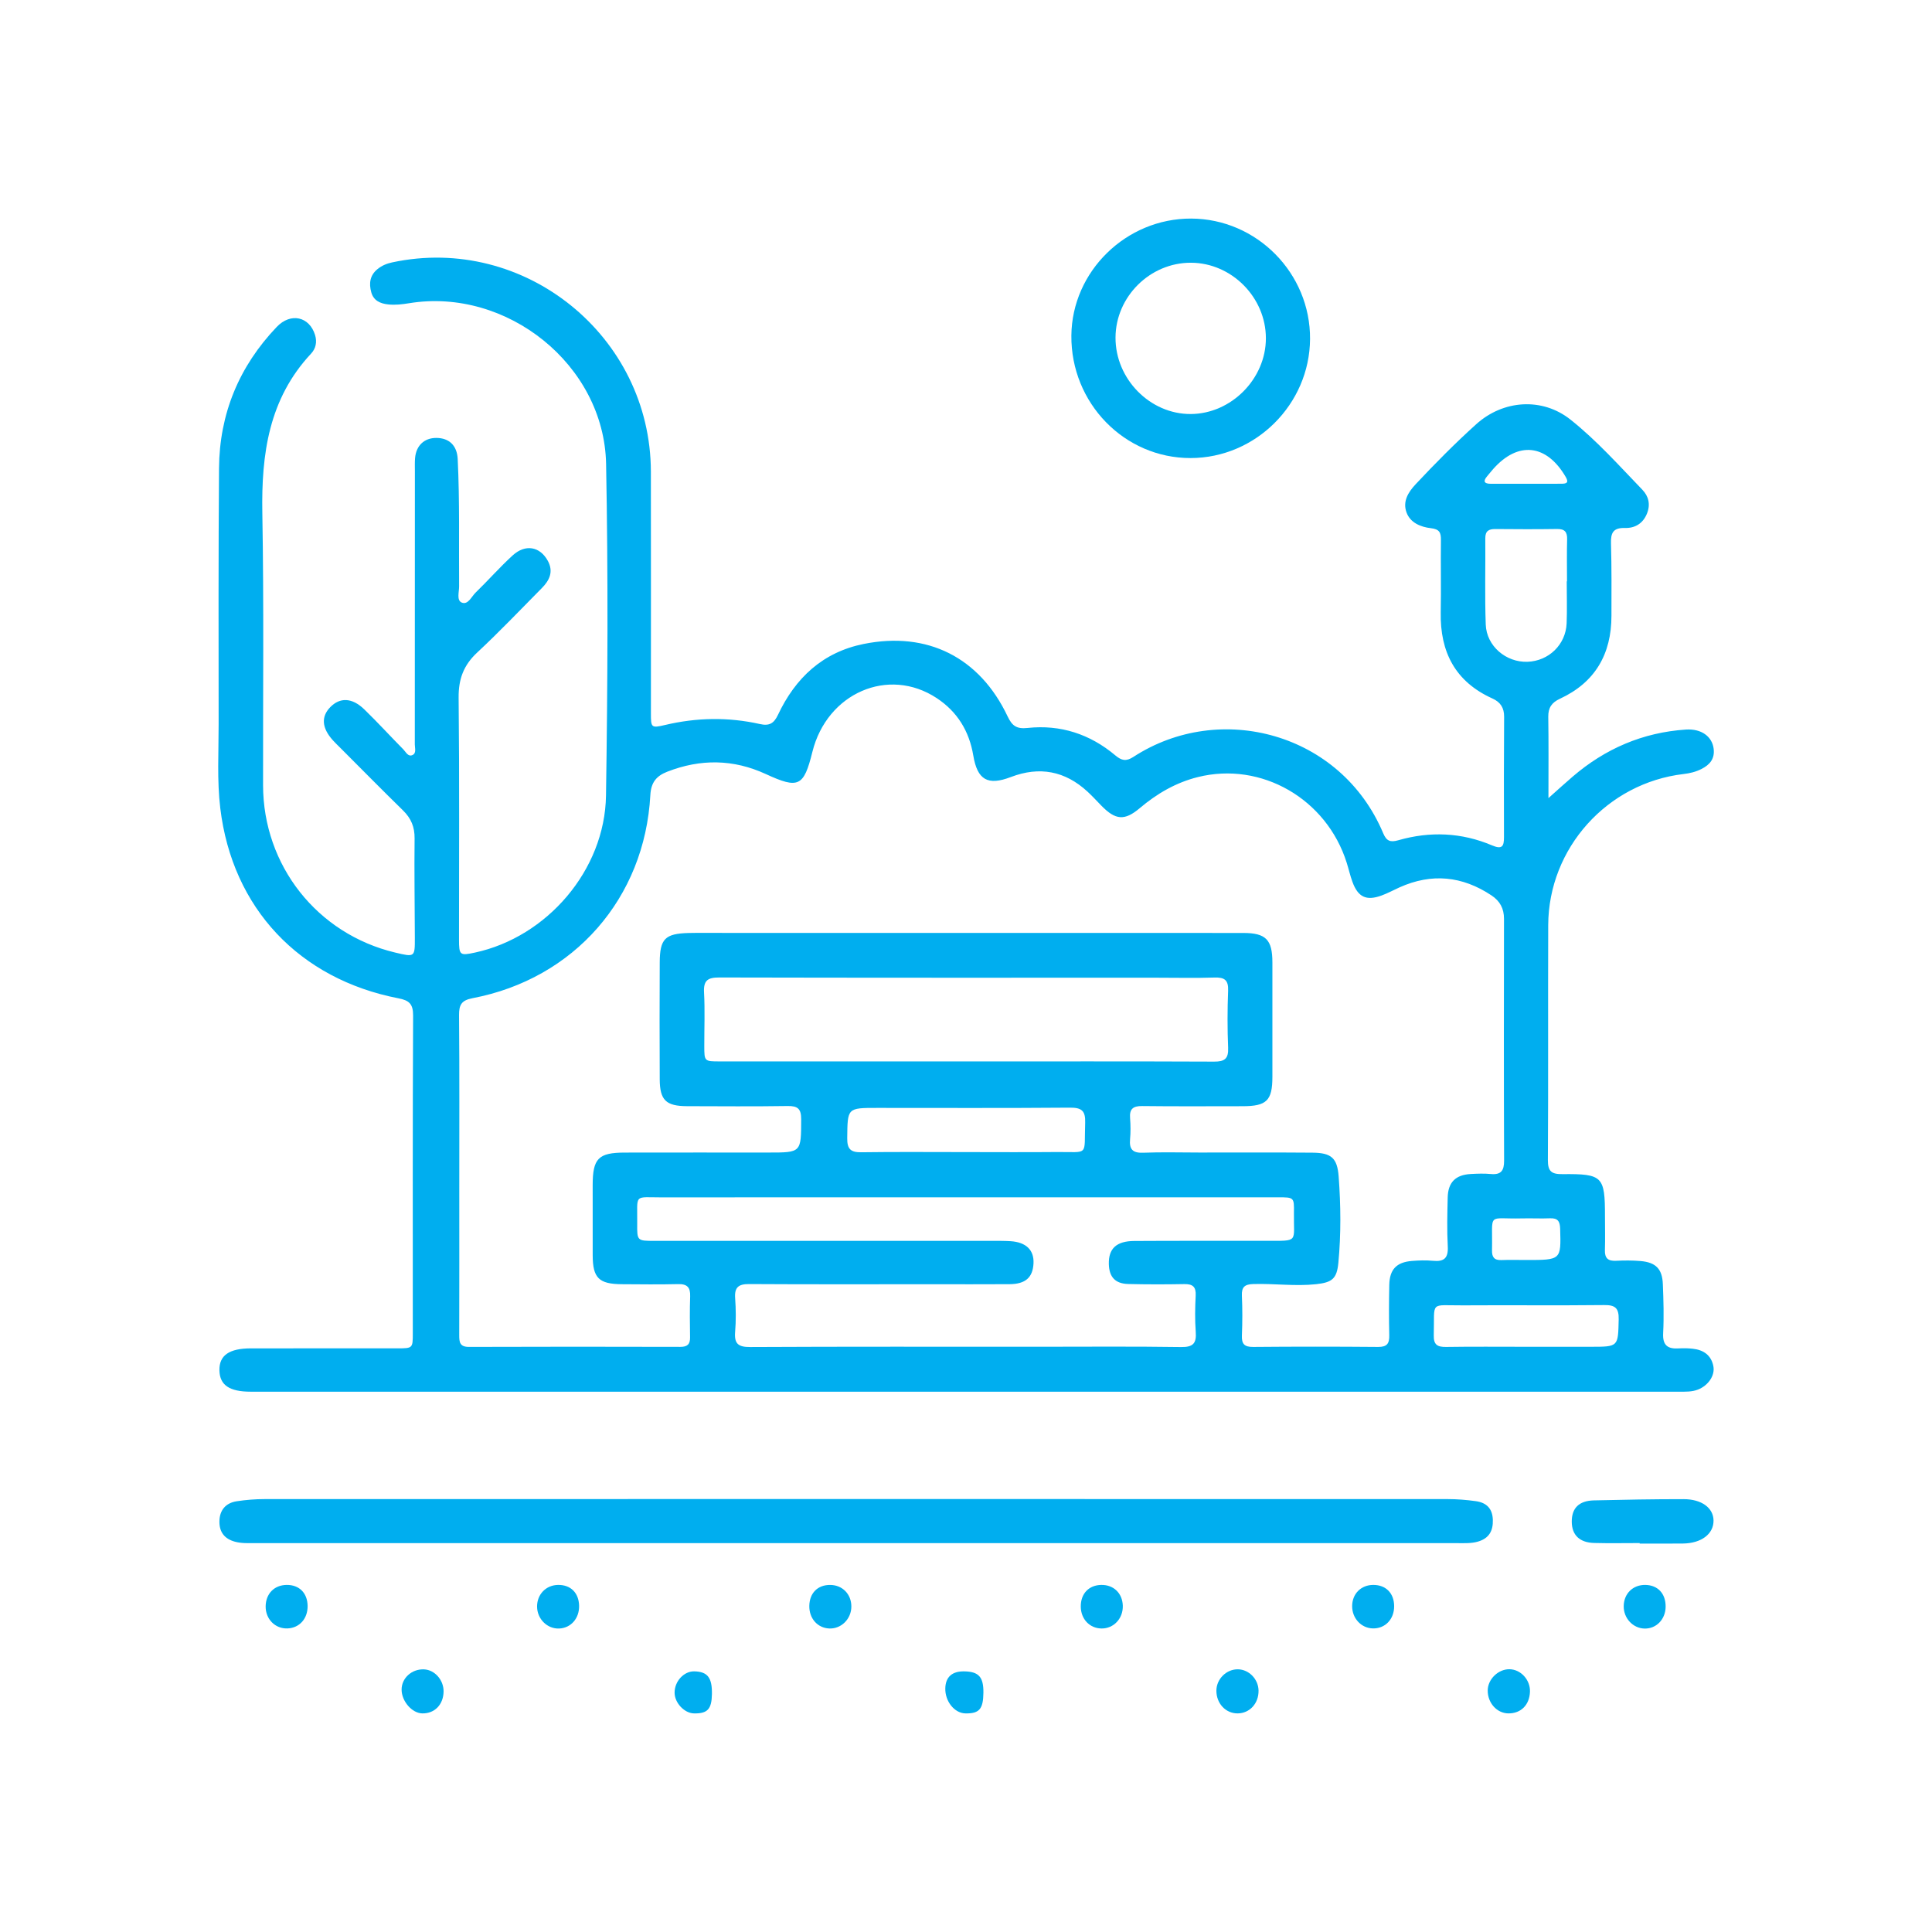 <?xml version="1.0" encoding="utf-8"?>
<!-- Generator: Adobe Illustrator 23.1.0, SVG Export Plug-In . SVG Version: 6.00 Build 0)  -->
<svg version="1.1" xmlns="http://www.w3.org/2000/svg" xmlns:xlink="http://www.w3.org/1999/xlink" x="0px" y="0px" width="100px"
	 height="100px" viewBox="0 0 100 100" style="enable-background:new 0 0 100 100;" xml:space="preserve">
<style type="text/css">
	.st0{fill:#00AEEF;}
</style>
<g id="Layer_8">
</g>
<g id="Layer_6">
</g>
<g id="Layer_7">
</g>
<g id="Layer_2">
</g>
<g id="Layer_3">
</g>
<g id="Layer_4">
</g>
<g id="Layer_5">
	<g>
		<path class="st0" d="M80.147,41.31c0.5-0.445,0.869-0.782,1.248-1.107c1.688-1.452,3.638-2.292,5.864-2.441
			c0.81-0.054,1.357,0.364,1.438,0.983c0.069,0.526-0.194,0.836-0.626,1.056c-0.291,0.149-0.602,0.225-0.925,0.262
			c-3.959,0.463-6.996,3.839-7.011,7.824c-0.015,4.051,0.009,8.102-0.017,12.154c-0.004,0.601,0.195,0.737,0.76,0.732
			c2.077-0.02,2.195,0.117,2.195,2.176c0,0.584,0.016,1.169-0.003,1.753c-0.014,0.42,0.16,0.577,0.574,0.556
			c0.422-0.021,0.848-0.023,1.269,0.013c0.789,0.068,1.124,0.405,1.155,1.192c0.034,0.845,0.061,1.695,0.016,2.538
			c-0.034,0.635,0.236,0.829,0.809,0.792c0.24-0.015,0.485-0.009,0.724,0.017c0.554,0.06,0.954,0.333,1.066,0.903
			c0.095,0.485-0.268,1.006-0.801,1.213c-0.309,0.12-0.633,0.108-0.955,0.108c-24.65,0.001-49.3,0.001-73.95,0
			c-1.107,0-1.604-0.344-1.62-1.102c-0.017-0.777,0.5-1.14,1.637-1.141c2.519-0.001,5.039,0,7.558-0.001
			c0.812,0,0.814-0.003,0.814-0.782c0.001-5.482-0.011-10.965,0.016-16.447c0.003-0.605-0.214-0.783-0.757-0.888
			c-5.128-0.994-8.601-4.661-9.224-9.843c-0.172-1.432-0.083-2.898-0.085-4.348c-0.004-4.414-0.013-8.828,0.02-13.242
			c0.021-2.823,1.037-5.273,2.986-7.317c0.727-0.762,1.692-0.536,1.985,0.415c0.113,0.367,0.035,0.708-0.203,0.962
			c-2.192,2.344-2.58,5.201-2.526,8.257c0.083,4.695,0.031,9.392,0.038,14.088c0.006,4.155,2.803,7.697,6.838,8.659
			c1.018,0.243,1.021,0.243,1.018-0.767c-0.005-1.713-0.033-3.426-0.013-5.139c0.007-0.592-0.181-1.042-0.598-1.449
			c-1.095-1.071-2.17-2.162-3.253-3.246c-0.128-0.128-0.26-0.253-0.381-0.388c-0.57-0.632-0.615-1.218-0.135-1.711
			c0.501-0.516,1.127-0.501,1.758,0.108c0.695,0.672,1.346,1.389,2.026,2.076c0.131,0.133,0.244,0.397,0.472,0.294
			c0.216-0.098,0.122-0.361,0.122-0.552c0.005-4.716,0.004-9.433,0.004-14.149c0-0.222-0.009-0.444,0.009-0.665
			c0.052-0.651,0.476-1.05,1.098-1.049c0.668,0.001,1.075,0.395,1.109,1.091c0.108,2.195,0.056,4.392,0.073,6.588
			c0.002,0.292-0.139,0.727,0.135,0.842c0.325,0.137,0.503-0.305,0.718-0.514c0.651-0.631,1.25-1.316,1.919-1.926
			c0.662-0.604,1.416-0.46,1.821,0.283c0.305,0.56,0.083,1.012-0.314,1.412c-1.107,1.117-2.19,2.259-3.34,3.329
			c-0.706,0.657-0.974,1.376-0.964,2.343c0.045,4.172,0.019,8.344,0.02,12.516c0,0.81,0.044,0.843,0.822,0.675
			c3.728-0.801,6.727-4.265,6.786-8.123c0.088-5.722,0.114-11.449,0.005-17.17c-0.097-5.125-5.134-9.146-10.197-8.318
			c-0.361,0.059-0.72,0.101-1.082,0.062c-0.403-0.043-0.753-0.191-0.874-0.624c-0.128-0.458-0.077-0.88,0.322-1.205
			c0.224-0.182,0.478-0.287,0.76-0.347c6.847-1.464,13.376,3.811,13.389,10.829c0.008,4.172,0.001,8.344,0.002,12.516
			c0,0.731,0.013,0.77,0.734,0.599c1.638-0.388,3.274-0.415,4.91-0.048c0.485,0.109,0.724-0.034,0.933-0.478
			c0.9-1.911,2.315-3.24,4.436-3.668c3.297-0.665,6.001,0.691,7.449,3.748c0.236,0.498,0.469,0.66,1.033,0.6
			c1.704-0.182,3.232,0.317,4.543,1.42c0.324,0.272,0.558,0.323,0.937,0.077c4.485-2.917,10.747-1.236,12.927,3.951
			c0.169,0.401,0.362,0.485,0.781,0.365c1.642-0.472,3.274-0.405,4.851,0.264c0.519,0.22,0.623,0.062,0.621-0.429
			c-0.009-2.076-0.005-4.152,0.007-6.228c0.003-0.462-0.191-0.759-0.605-0.945c-1.923-0.866-2.716-2.406-2.676-4.46
			c0.024-1.249-0.006-2.499,0.01-3.749c0.005-0.387-0.083-0.556-0.521-0.606c-0.518-0.06-1.062-0.274-1.259-0.812
			c-0.206-0.563,0.071-1.035,0.474-1.465c1.007-1.074,2.04-2.119,3.133-3.105c1.395-1.26,3.416-1.401,4.88-0.237
			c1.358,1.079,2.515,2.381,3.718,3.628c0.328,0.34,0.428,0.765,0.241,1.232c-0.207,0.517-0.623,0.762-1.136,0.748
			c-0.606-0.017-0.745,0.244-0.728,0.797c0.037,1.249,0.025,2.499,0.024,3.748c0,1.982-0.845,3.451-2.668,4.295
			c-0.422,0.195-0.608,0.463-0.602,0.931C80.159,38.447,80.147,39.793,80.147,41.31z M50.025,48.288
			c4.776,0,9.552-0.003,14.328,0.002c1.171,0.001,1.505,0.35,1.506,1.523c0.002,1.975,0.002,3.95,0,5.925
			c-0.001,1.229-0.297,1.519-1.545,1.519c-1.733,0.001-3.466,0.013-5.198-0.008c-0.475-0.006-0.661,0.155-0.623,0.628
			c0.028,0.361,0.032,0.727-0.001,1.087c-0.047,0.518,0.13,0.723,0.676,0.701c0.966-0.038,1.934-0.011,2.901-0.01
			c1.955,0.001,3.91-0.009,5.864,0.007c0.972,0.008,1.284,0.27,1.356,1.234c0.111,1.486,0.126,2.979-0.015,4.465
			c-0.079,0.829-0.325,1.018-1.147,1.108c-1.087,0.118-2.172-0.041-3.259-0.007c-0.441,0.014-0.608,0.152-0.588,0.603
			c0.031,0.684,0.029,1.371,0.001,2.055c-0.018,0.442,0.126,0.601,0.582,0.597c2.156-0.019,4.313-0.019,6.469,0
			c0.467,0.004,0.586-0.182,0.576-0.609c-0.021-0.866-0.017-1.733,0.001-2.599c0.017-0.806,0.373-1.178,1.176-1.243
			c0.361-0.029,0.728-0.042,1.087-0.007c0.569,0.056,0.796-0.137,0.765-0.736c-0.045-0.844-0.024-1.692-0.004-2.538
			c0.018-0.791,0.408-1.177,1.197-1.219c0.342-0.018,0.688-0.032,1.027,0c0.534,0.051,0.697-0.166,0.695-0.691
			c-0.016-4.171-0.012-8.343-0.005-12.514c0.001-0.534-0.205-0.92-0.647-1.214c-1.515-1.008-3.098-1.164-4.762-0.416
			c-0.312,0.14-0.614,0.307-0.935,0.423c-0.786,0.285-1.213,0.081-1.502-0.713c-0.117-0.321-0.192-0.657-0.295-0.984
			c-1.041-3.31-4.421-5.255-7.703-4.436c-1.139,0.284-2.118,0.855-3.01,1.609c-0.785,0.664-1.256,0.618-1.98-0.123
			c-0.239-0.245-0.471-0.499-0.722-0.731c-1.165-1.075-2.487-1.324-3.972-0.756c-1.197,0.458-1.73,0.147-1.942-1.118
			c-0.211-1.26-0.825-2.264-1.892-2.968c-2.497-1.647-5.68-0.266-6.436,2.785c-0.445,1.794-0.715,1.927-2.407,1.147
			c-1.686-0.777-3.38-0.794-5.104-0.123c-0.575,0.224-0.841,0.567-0.876,1.21c-0.289,5.336-3.945,9.511-9.207,10.514
			c-0.559,0.107-0.699,0.335-0.694,0.874c0.025,3.002,0.012,6.005,0.012,9.008c0,2.519,0.004,5.038-0.003,7.557
			c-0.001,0.362,0.027,0.611,0.504,0.609c3.647-0.014,7.295-0.011,10.942-0.002c0.365,0.001,0.508-0.137,0.502-0.495
			c-0.01-0.705-0.021-1.411,0.005-2.116c0.017-0.467-0.152-0.649-0.628-0.637c-0.967,0.024-1.934,0.011-2.902,0.005
			c-1.196-0.007-1.512-0.32-1.515-1.5c-0.004-1.209-0.002-2.418-0.001-3.627c0.001-1.379,0.293-1.683,1.654-1.686
			c2.479-0.005,4.957-0.002,7.436-0.002c1.717,0,1.697,0,1.702-1.725c0.002-0.539-0.178-0.691-0.699-0.683
			c-1.733,0.026-3.466,0.013-5.199,0.008c-1.098-0.003-1.418-0.307-1.423-1.391c-0.01-2.015-0.01-4.03,0-6.046
			c0.006-1.228,0.276-1.492,1.488-1.527c0.242-0.007,0.484-0.005,0.725-0.005C40.916,48.287,45.471,48.288,50.025,48.288z
			 M50.028,61.974c-5.238,0-10.477-0.006-15.715,0.003c-1.544,0.003-1.314-0.219-1.331,1.352c-0.01,0.896,0,0.898,0.894,0.898
			c5.823,0.001,11.645,0,17.468,0.001c0.322,0,0.645-0.005,0.966,0.016c0.804,0.053,1.218,0.461,1.184,1.148
			c-0.036,0.731-0.414,1.071-1.24,1.077c-1.33,0.009-2.659,0.003-3.989,0.003c-3.163,0-6.326,0.01-9.489-0.009
			c-0.546-0.003-0.765,0.163-0.725,0.726c0.041,0.581,0.047,1.171-0.001,1.751c-0.05,0.61,0.159,0.786,0.776,0.782
			c4.956-0.025,9.912-0.014,14.869-0.014c2.478,0,4.957-0.022,7.434,0.015c0.634,0.01,0.807-0.196,0.762-0.79
			c-0.046-0.621-0.035-1.25-0.003-1.873c0.024-0.456-0.153-0.603-0.592-0.595c-0.967,0.018-1.934,0.019-2.901-0.005
			c-0.672-0.017-0.985-0.363-1.002-1.029c-0.02-0.798,0.384-1.192,1.315-1.198c2.277-0.015,4.553-0.003,6.83-0.008
			c1.722-0.004,1.411,0.105,1.436-1.461c0.013-0.788-0.001-0.791-0.808-0.791C60.787,61.974,55.408,61.974,50.028,61.974z
			 M50.023,54.939c4.272,0,8.545-0.008,12.817,0.01c0.544,0.002,0.751-0.146,0.728-0.713c-0.041-0.986-0.039-1.976-0.001-2.961
			c0.021-0.547-0.186-0.695-0.702-0.678c-0.986,0.033-1.975,0.009-2.962,0.009c-7.557,0-15.114,0.006-22.671-0.012
			c-0.599-0.001-0.825,0.149-0.791,0.776c0.05,0.924,0.011,1.853,0.013,2.78c0.002,0.786,0.003,0.788,0.813,0.788
			C41.519,54.94,45.771,54.939,50.023,54.939z M49.96,59.632c1.571,0,3.143,0.012,4.714-0.003c1.719-0.017,1.433,0.258,1.494-1.519
			c0.021-0.619-0.185-0.783-0.791-0.778c-3.324,0.027-6.648,0.013-9.972,0.013c-1.559,0-1.536,0-1.553,1.572
			c-0.006,0.562,0.184,0.732,0.729,0.724C46.374,59.616,48.167,59.632,49.96,59.632z M81.094,30.091c0.005,0,0.01,0,0.014,0
			c0-0.724-0.014-1.448,0.006-2.172c0.01-0.383-0.122-0.544-0.519-0.538c-1.066,0.016-2.132,0.012-3.197,0.002
			c-0.343-0.003-0.522,0.103-0.519,0.48c0.012,1.488-0.031,2.977,0.023,4.463c0.041,1.117,1.053,1.966,2.159,1.928
			c1.099-0.037,1.984-0.888,2.028-1.992C81.117,31.54,81.094,30.815,81.094,30.091z M78.956,69.709c1.126,0,2.253,0,3.379,0
			c1.443,0,1.415-0.001,1.448-1.416c0.014-0.592-0.184-0.75-0.755-0.743c-2.433,0.027-4.867-0.001-7.301,0.015
			c-1.762,0.012-1.465-0.265-1.515,1.548c-0.014,0.496,0.19,0.611,0.641,0.604C76.22,69.696,77.588,69.709,78.956,69.709z
			 M78.974,65.217c1.837,0.002,1.827,0.002,1.779-1.621c-0.011-0.379-0.122-0.553-0.519-0.537c-0.481,0.02-0.963-0.007-1.445,0.005
			c-1.861,0.048-1.52-0.37-1.563,1.651c-0.008,0.354,0.116,0.52,0.485,0.506C78.131,65.205,78.553,65.217,78.974,65.217z
			 M78.959,25.04c0.622,0,1.244,0.004,1.866-0.002c0.238-0.002,0.398-0.039,0.217-0.35c-0.99-1.702-2.467-1.868-3.758-0.408
			c-0.106,0.12-0.204,0.247-0.309,0.369c-0.225,0.262-0.153,0.389,0.179,0.391C77.756,25.043,78.357,25.041,78.959,25.04z"/>
		<path class="st0" d="M44.328,79.873c-10.38,0-20.759,0-31.139-0.001c-0.342,0-0.684,0.018-1.021-0.072
			c-0.542-0.145-0.817-0.493-0.811-1.051c0.006-0.572,0.314-0.955,0.894-1.044c0.476-0.073,0.962-0.112,1.444-0.112
			c20.416-0.005,40.833-0.005,61.249,0c0.482,0,0.967,0.041,1.445,0.107c0.542,0.075,0.862,0.373,0.88,0.967
			c0.018,0.586-0.209,0.966-0.782,1.129c-0.336,0.095-0.679,0.077-1.021,0.077C65.087,79.873,54.708,79.873,44.328,79.873z"/>
		<path class="st0" d="M67.808,17.55c-0.023,3.374-2.813,6.154-6.182,6.159c-3.426,0.005-6.201-2.845-6.172-6.338
			c0.028-3.325,2.836-6.069,6.199-6.058C65.05,11.325,67.832,14.144,67.808,17.55z M65.522,17.509c0-2.116-1.773-3.904-3.879-3.91
			c-2.119-0.006-3.895,1.756-3.904,3.873c-0.008,2.147,1.787,3.97,3.897,3.958C63.729,21.418,65.522,19.609,65.522,17.509z"/>
		<path class="st0" d="M84.869,79.869c-0.785,0-1.57,0.016-2.355-0.005c-0.76-0.02-1.156-0.414-1.16-1.1
			c-0.004-0.701,0.37-1.085,1.145-1.104c1.548-0.037,3.098-0.065,4.646-0.064c0.938,0,1.538,0.457,1.547,1.101
			c0.01,0.7-0.628,1.186-1.59,1.196c-0.744,0.008-1.489,0.002-2.234,0.002C84.869,79.887,84.869,79.878,84.869,79.869z"/>
		<path class="st0" d="M78.076,88.685c-0.595-0.004-1.078-0.54-1.072-1.189c0.005-0.582,0.546-1.107,1.13-1.097
			c0.582,0.01,1.075,0.549,1.057,1.156C79.171,88.241,78.729,88.69,78.076,88.685z"/>
		<path class="st0" d="M15.922,83.123c0.007,0.66-0.421,1.139-1.04,1.164c-0.635,0.026-1.138-0.481-1.132-1.139
			c0.006-0.655,0.443-1.104,1.083-1.113C15.487,82.026,15.914,82.453,15.922,83.123z"/>
		<path class="st0" d="M55.941,83.161c-0.007-0.668,0.411-1.113,1.057-1.126c0.641-0.012,1.099,0.429,1.118,1.076
			c0.019,0.66-0.468,1.184-1.097,1.179C56.403,84.285,55.948,83.808,55.941,83.161z"/>
		<path class="st0" d="M64.057,88.685c-0.616,0.002-1.096-0.511-1.097-1.172c-0.001-0.604,0.518-1.12,1.117-1.11
			c0.571,0.009,1.056,0.511,1.065,1.101C65.152,88.171,64.681,88.683,64.057,88.685z"/>
		<path class="st0" d="M21.856,88.685c-0.53-0.011-1.066-0.625-1.069-1.226c-0.004-0.598,0.525-1.079,1.158-1.053
			c0.554,0.022,1.02,0.548,1.015,1.143C22.952,88.229,22.497,88.698,21.856,88.685z"/>
		<path class="st0" d="M72.161,83.134c0.003,0.68-0.469,1.17-1.108,1.152c-0.599-0.016-1.068-0.523-1.066-1.152
			c0.002-0.64,0.459-1.099,1.095-1.099C71.735,82.034,72.158,82.466,72.161,83.134z"/>
		<path class="st0" d="M29.974,83.12c0.012,0.649-0.424,1.146-1.03,1.172c-0.617,0.027-1.143-0.494-1.145-1.137
			c-0.002-0.632,0.46-1.109,1.084-1.12C29.538,82.025,29.962,82.446,29.974,83.12z"/>
		<path class="st0" d="M41.89,83.122c0.01-0.669,0.438-1.096,1.091-1.086c0.628,0.009,1.086,0.48,1.085,1.117
			c-0.001,0.644-0.522,1.163-1.143,1.137C42.316,84.265,41.88,83.772,41.89,83.122z"/>
		<path class="st0" d="M86.213,83.172c-0.01,0.649-0.486,1.137-1.094,1.122c-0.601-0.015-1.084-0.536-1.076-1.161
			c0.009-0.648,0.474-1.106,1.117-1.098C85.81,82.043,86.223,82.489,86.213,83.172z"/>
		<path class="st0" d="M50.901,87.616c-0.01,0.848-0.214,1.083-0.933,1.069c-0.567-0.011-1.058-0.627-1.039-1.303
			c0.016-0.584,0.356-0.885,0.984-0.872C50.662,86.524,50.91,86.802,50.901,87.616z"/>
		<path class="st0" d="M36.849,87.686c-0.013,0.782-0.23,1.014-0.932,0.999c-0.496-0.011-0.995-0.542-1-1.065
			c-0.006-0.593,0.481-1.123,1.019-1.111C36.624,86.525,36.863,86.833,36.849,87.686z"/>
	</g>
</g>
</svg>
